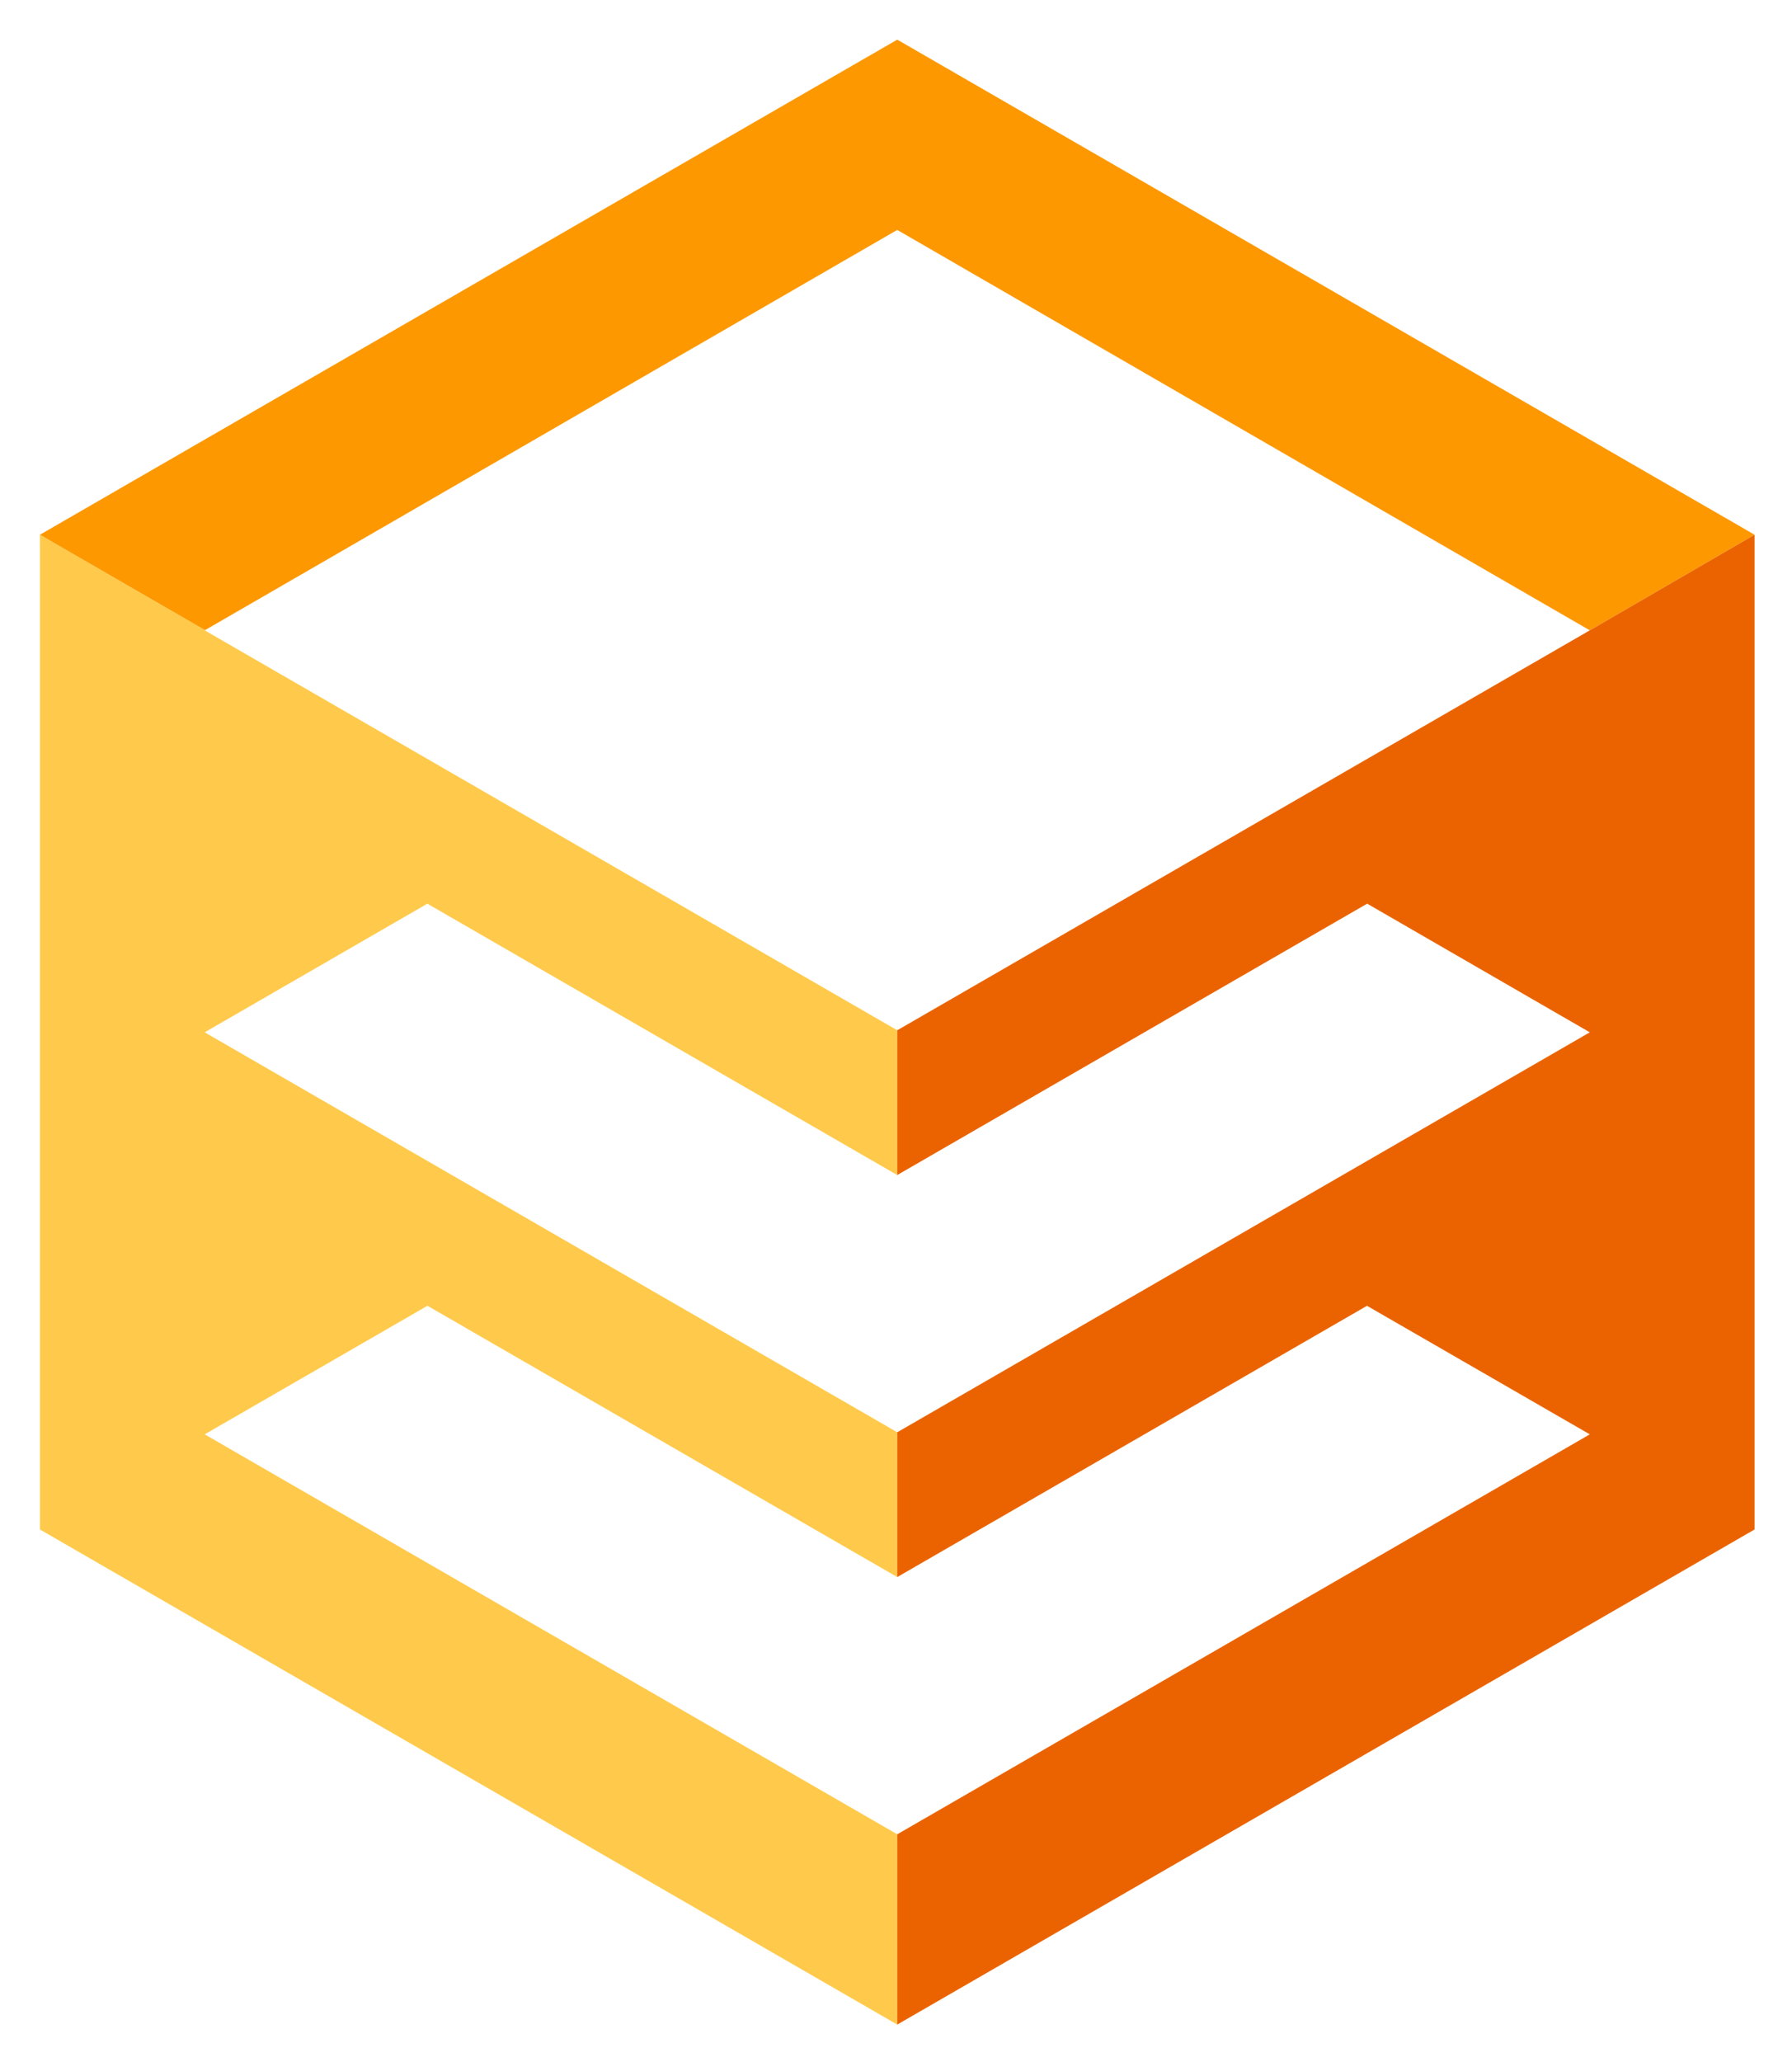 <svg xmlns="http://www.w3.org/2000/svg" role="img" viewBox="100.25 -34.75 1797.00 2067.00"><title>Hexa logo</title><g data-name="Layer 1"><path fill="#ffca4b" d="M1000 1804.23l-694.49-400.97 223.4-128.9L1000 1546.34v-145.16l-694.49-400.97L528.8 871.25l471.2 272.04V998.16L305.51 597.2l.32-.19-165.54-95.66v997.3L1000 1995v-190.77z"/><path fill="#fd9800" d="M1000 5L140.29 501.35l165.54 95.66L1000 195.77l694.49 401.43 165.21-95.85L1000 5z"/><path fill="#eb6300" d="M1694.49 597.2L1000 998.16v145.13l471.24-272.07 223.25 128.99L1000 1401.18v145.16l471.06-271.96 223.43 128.88L1000 1804.23V1995l859.7-496.35v-997.3l-165.21 95.85z"/></g></svg>